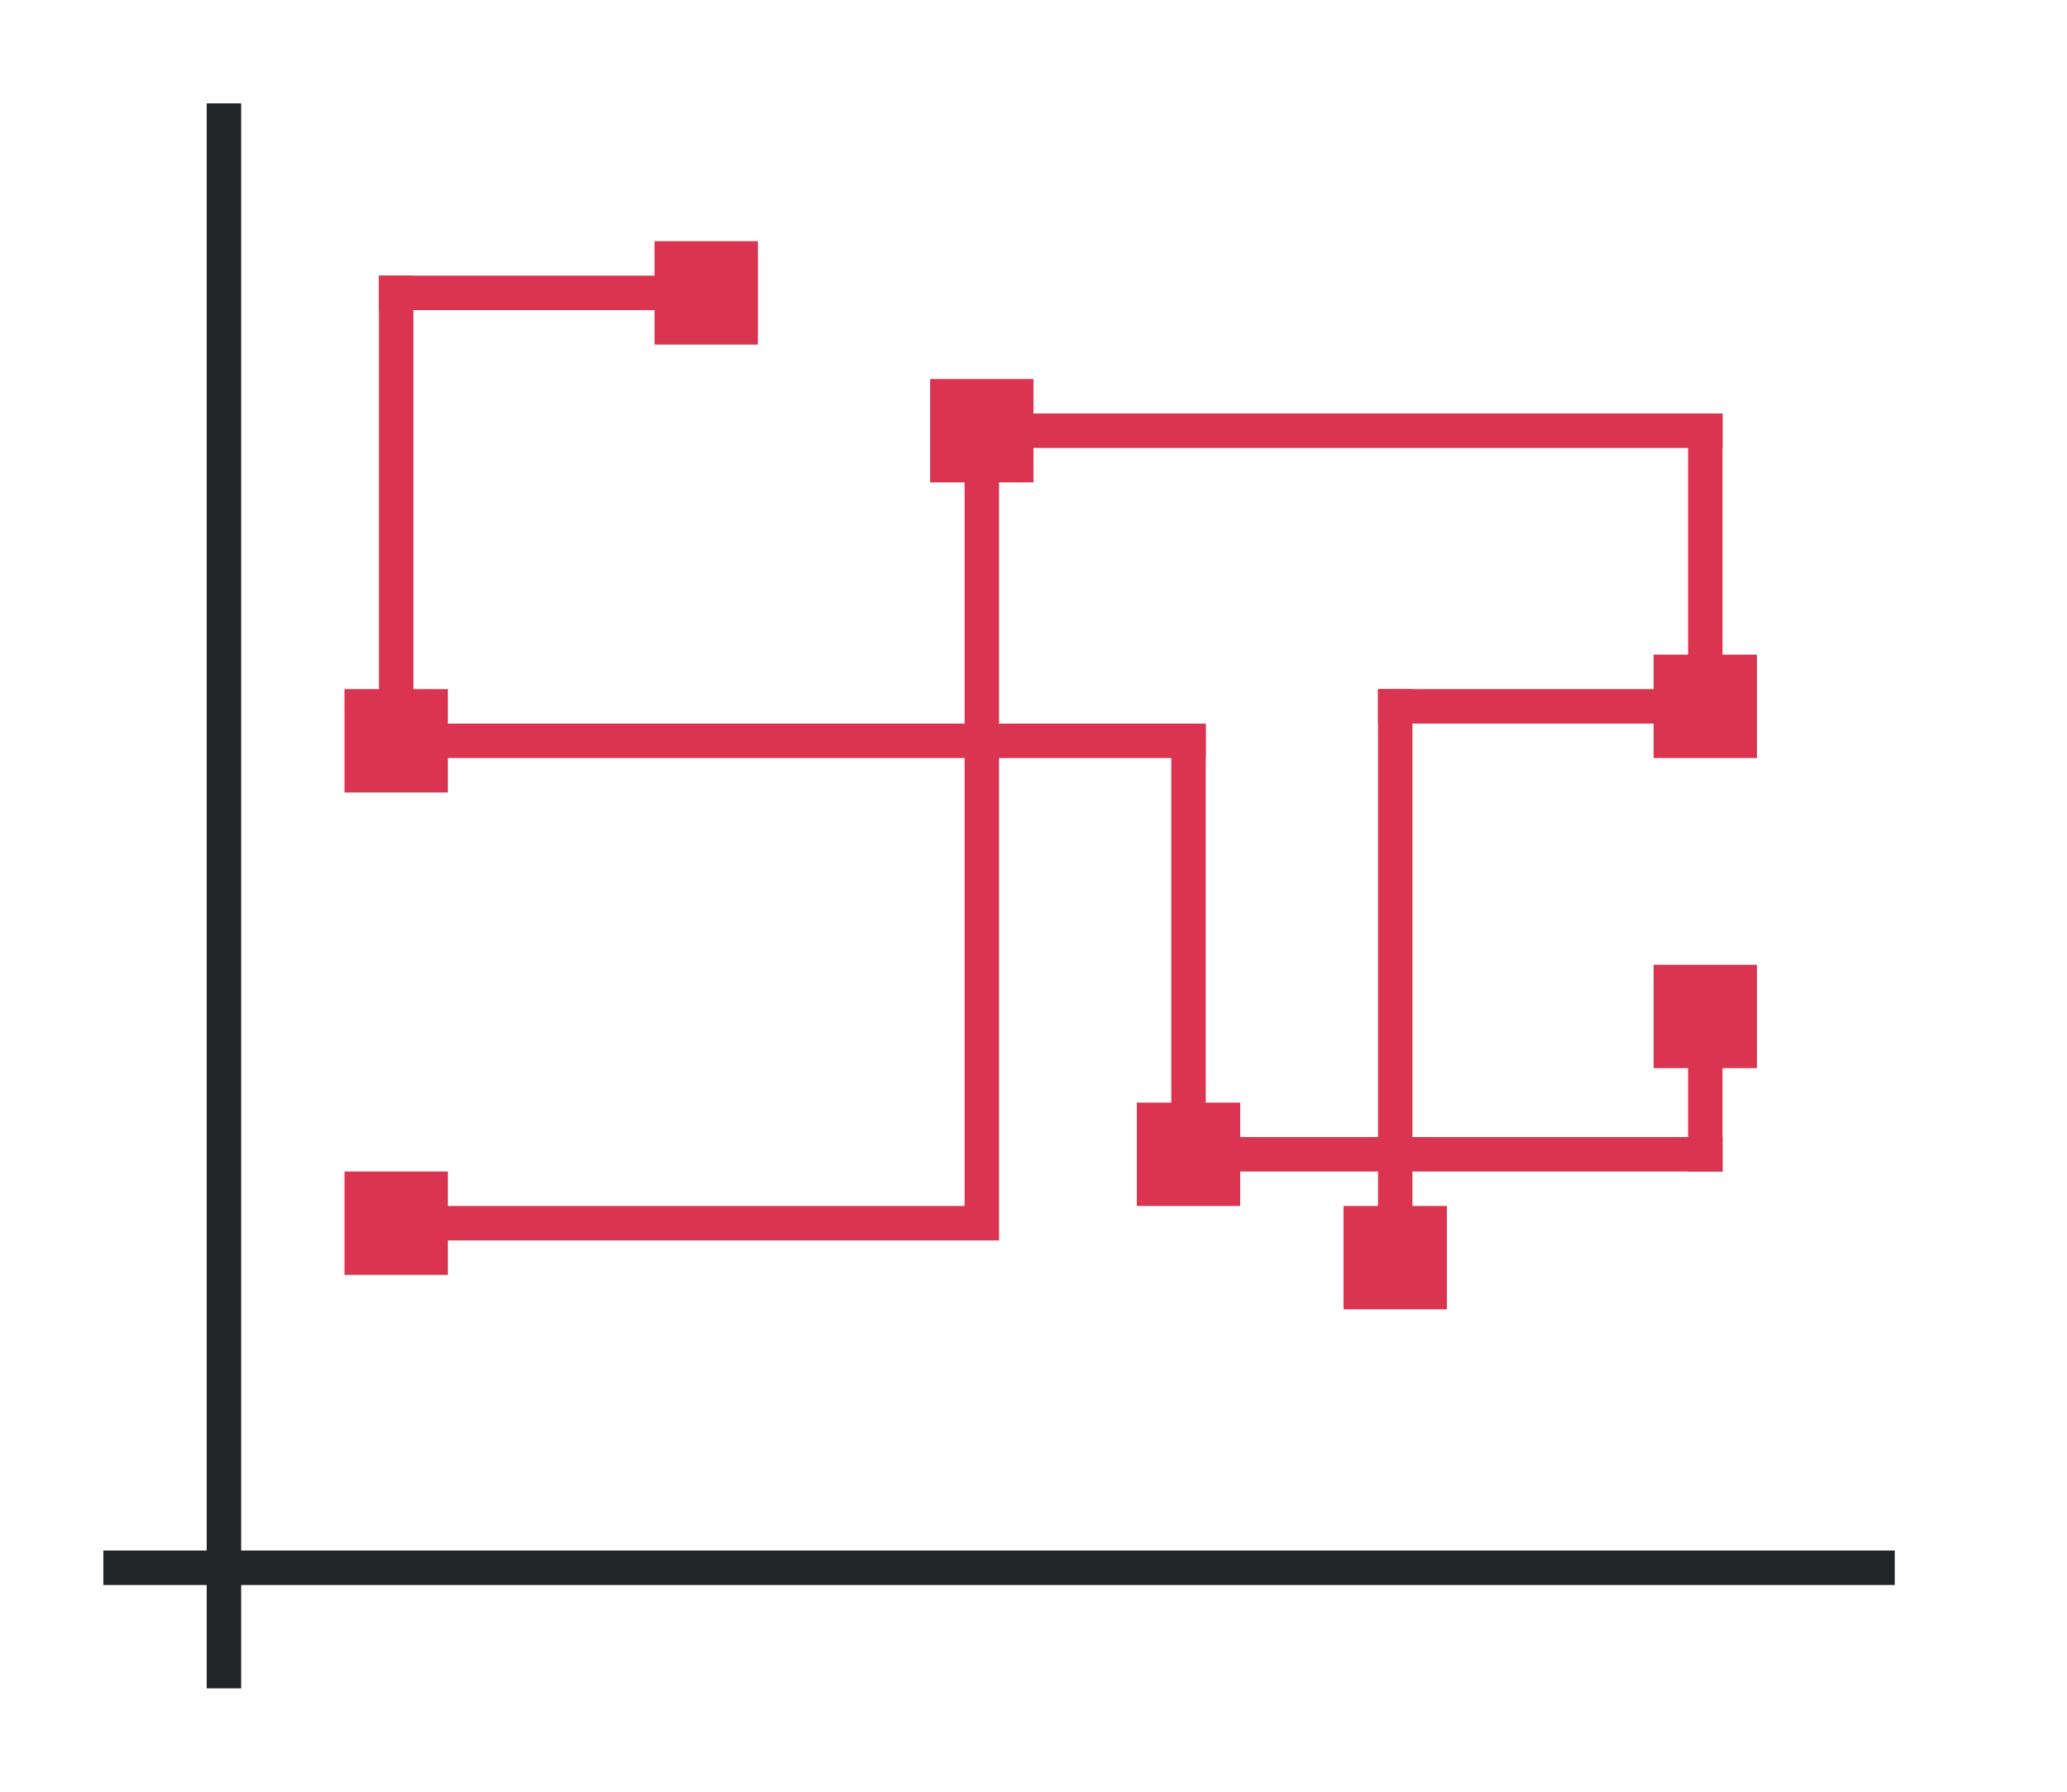 <svg height="52" width="60" xmlns="http://www.w3.org/2000/svg"><path d="M0 0h60v52H0z" fill="#fff"/><path d="M3 45h52v1H3z" fill="#232629"/><path d="M6 3h1v46H6z" fill="#232629"/><g fill="#DA3450"><path d="M19 7h3v3h-3zM10 20h3v3h-3zM33 32h3v3h-3zM48 28h3v3h-3z"/><path d="M11 8h10v1H11z"/><path d="M11 8h1v14h-1z"/><path d="M11 21h24v1H11z"/><path d="M34 21h1v13h-1z"/><path d="M34 33h16v1H34z"/><path d="M49 29h1v5h-1z"/></g><g fill="#DA3450"><path d="M48 19h3v3h-3zM39 35h3v3h-3zM27 11h3v3h-3zM10 34h3v3h-3z"/><path d="M11 35h17v1H11zM28 12h1v24h-1z"/><path d="M28 12h22v1H28z"/><path d="M49 12h1v9h-1z"/><path d="M40 20h10v1H40z"/><path d="M40 20h1v17h-1z"/></g></svg>